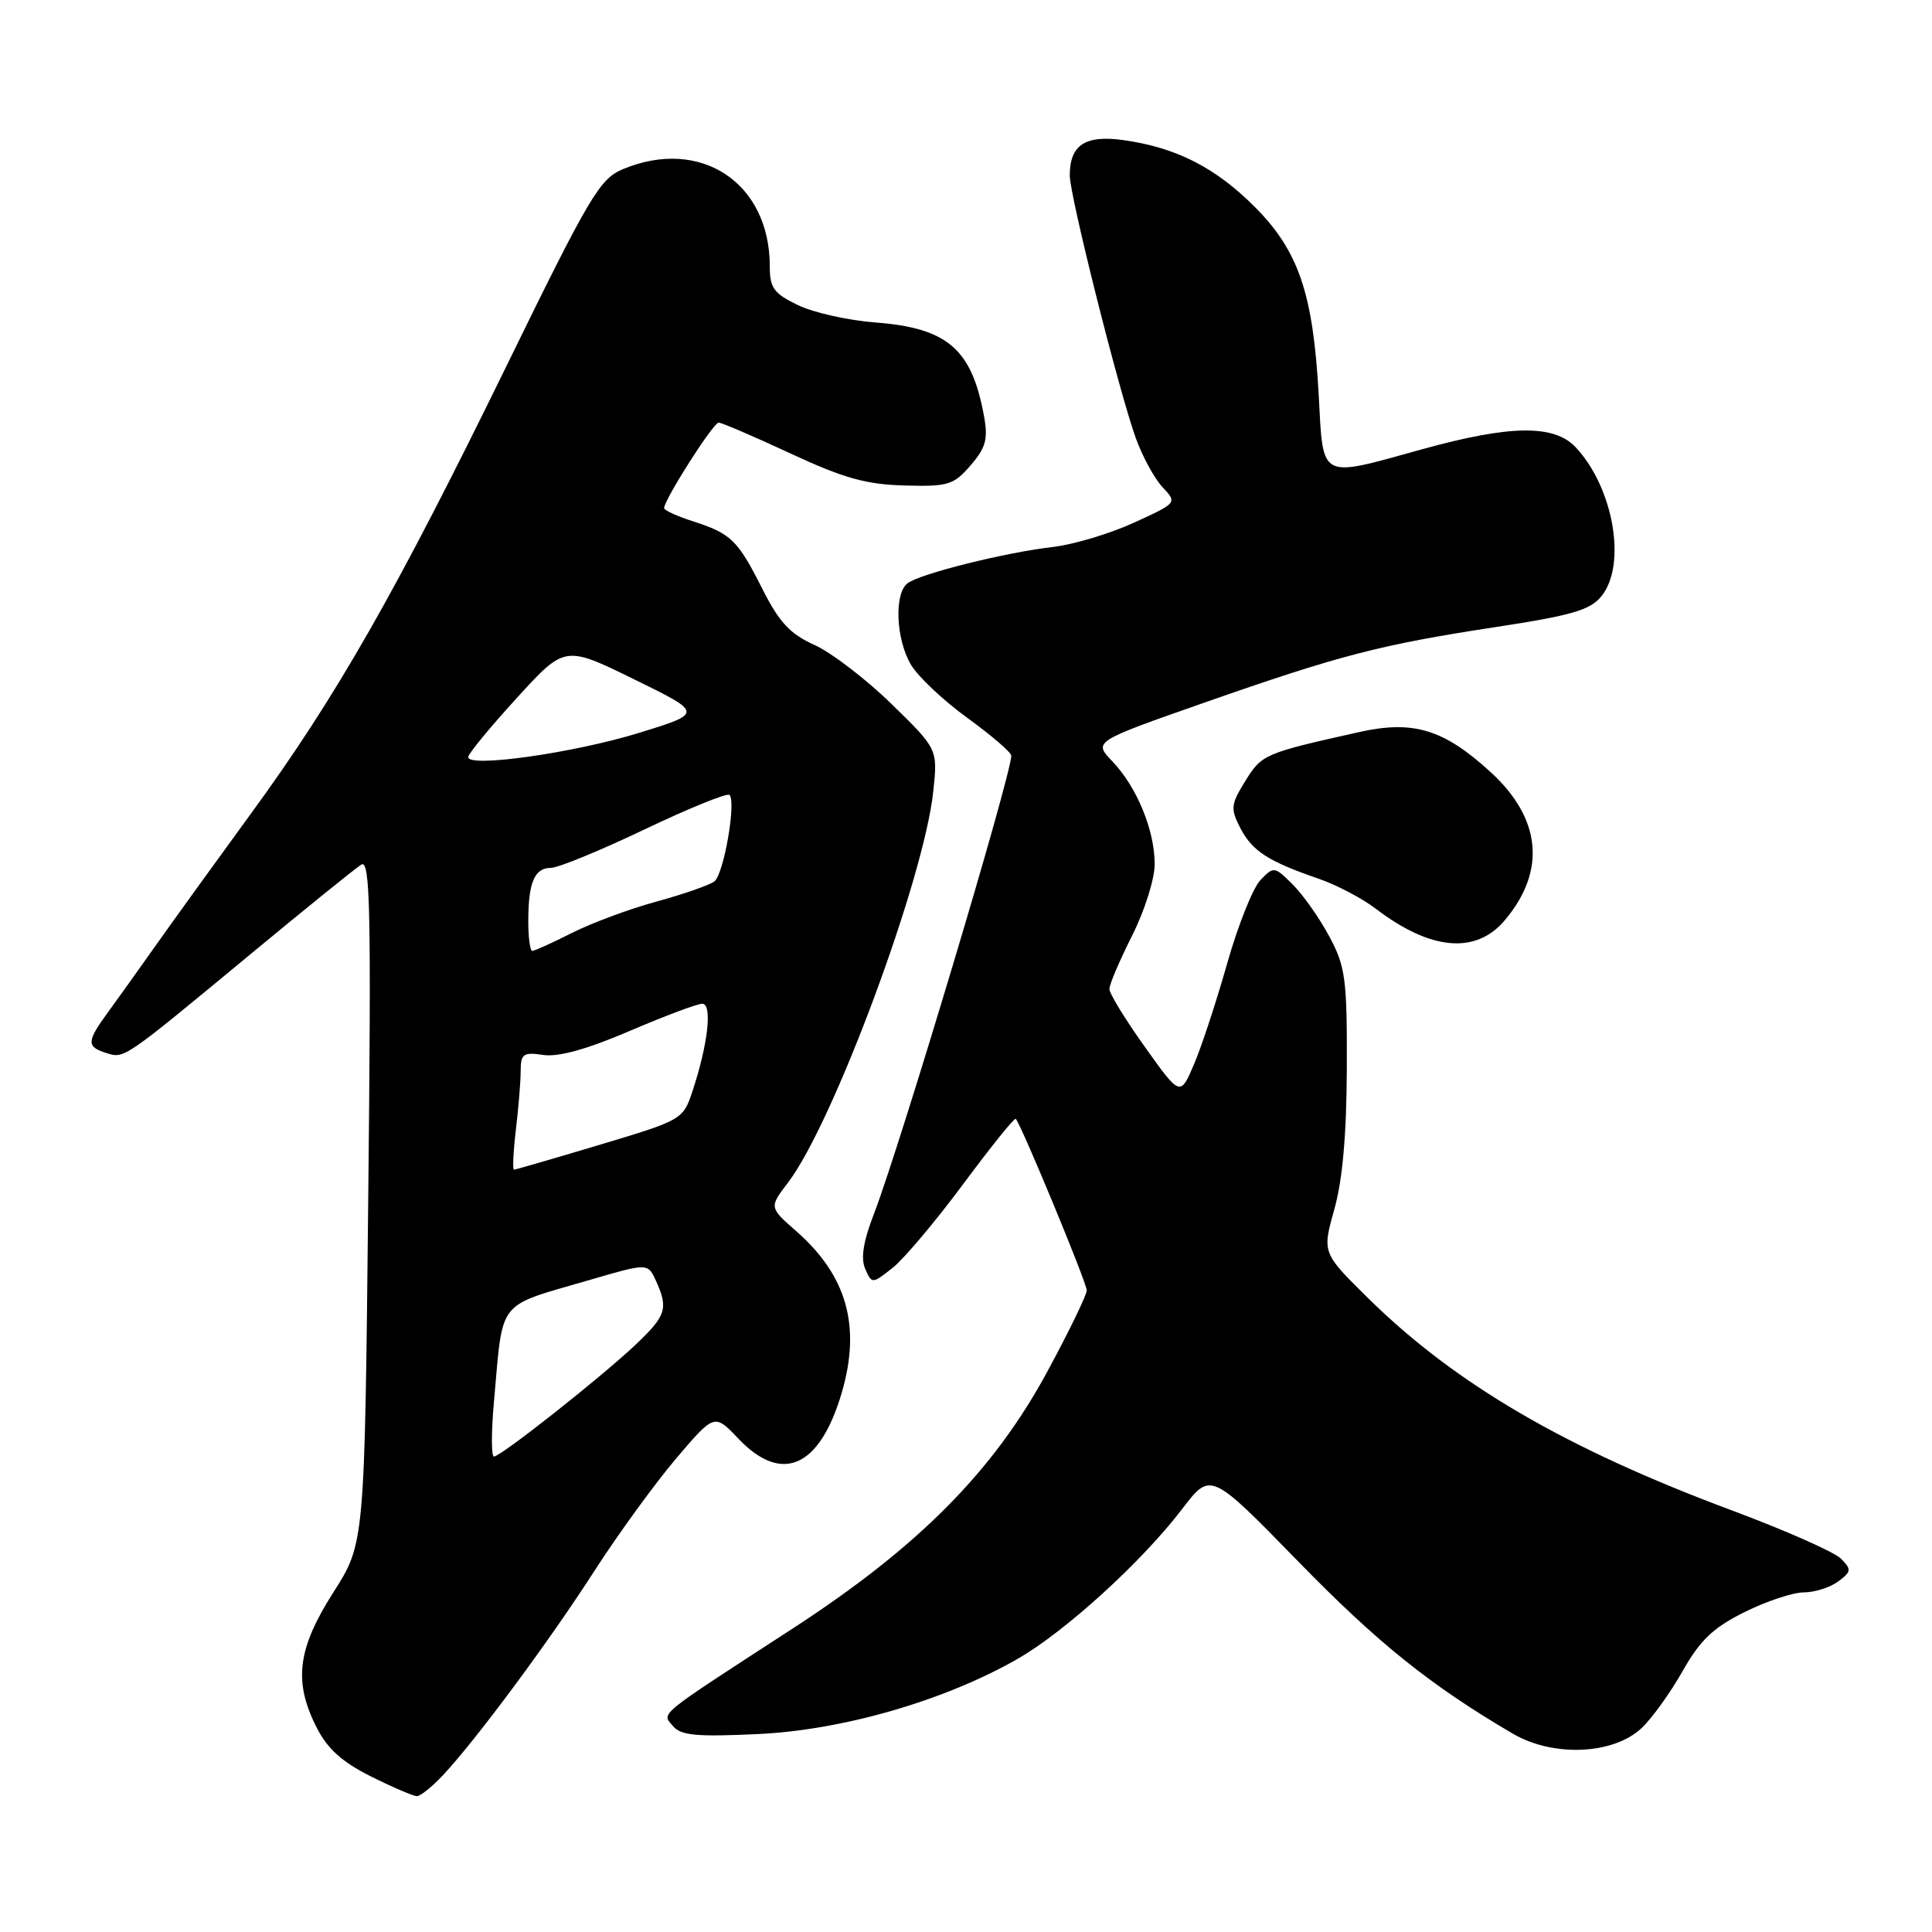 <?xml version="1.0" encoding="UTF-8" standalone="no"?>
<!DOCTYPE svg PUBLIC "-//W3C//DTD SVG 1.1//EN" "http://www.w3.org/Graphics/SVG/1.1/DTD/svg11.dtd" >
<svg xmlns="http://www.w3.org/2000/svg" xmlns:xlink="http://www.w3.org/1999/xlink" version="1.1" viewBox="0 0 256 256">
 <g >
 <path fill="currentColor"
d=" M 58.67 235.25 C 63.08 230.54 72.68 217.60 78.72 208.22 C 81.90 203.28 86.79 196.56 89.58 193.27 C 94.67 187.29 94.67 187.29 97.86 190.65 C 103.63 196.71 108.65 194.44 111.56 184.46 C 114.10 175.70 112.21 169.02 105.51 163.14 C 101.91 159.98 101.91 159.98 104.43 156.68 C 110.41 148.83 122.44 116.45 123.66 104.88 C 124.26 99.26 124.26 99.26 118.13 93.28 C 114.76 89.99 110.16 86.47 107.92 85.46 C 104.69 84.01 103.25 82.46 101.00 78.00 C 97.74 71.54 96.88 70.70 91.75 69.05 C 89.69 68.39 88.00 67.61 88.00 67.33 C 88.00 66.22 94.51 56.00 95.22 56.00 C 95.63 56.00 99.91 57.84 104.73 60.08 C 111.77 63.36 114.75 64.19 119.83 64.33 C 125.64 64.49 126.36 64.27 128.61 61.66 C 130.63 59.32 130.94 58.18 130.39 55.16 C 128.78 46.25 125.55 43.46 116.00 42.73 C 112.42 42.46 107.81 41.43 105.75 40.44 C 102.52 38.88 102.00 38.16 102.00 35.28 C 102.00 24.20 92.82 18.13 82.55 22.41 C 79.45 23.71 78.16 25.89 67.03 48.66 C 52.48 78.43 44.53 92.36 33.33 107.70 C 28.72 114.02 23.04 121.88 20.72 125.16 C 18.40 128.44 15.49 132.51 14.25 134.21 C 11.48 138.01 11.45 138.69 14.06 139.52 C 16.50 140.29 16.20 140.50 33.16 126.46 C 40.50 120.38 47.12 115.03 47.88 114.56 C 49.06 113.84 49.20 120.60 48.79 159.11 C 48.32 204.50 48.32 204.50 44.17 211.00 C 39.40 218.48 38.86 222.84 41.97 228.93 C 43.40 231.74 45.36 233.50 49.16 235.39 C 52.04 236.83 54.78 238.00 55.24 238.00 C 55.71 238.00 57.25 236.76 58.67 235.25 Z  M 217.51 228.99 C 218.89 227.70 221.33 224.30 222.95 221.44 C 225.27 217.33 226.99 215.69 231.14 213.62 C 234.03 212.18 237.57 211.00 239.01 211.00 C 240.44 211.00 242.49 210.35 243.56 209.56 C 245.32 208.25 245.36 207.98 243.94 206.53 C 243.08 205.66 236.55 202.77 229.44 200.12 C 207.49 191.94 192.86 183.40 181.34 172.07 C 175.19 166.01 175.19 166.01 176.80 160.26 C 177.90 156.35 178.43 150.33 178.46 141.50 C 178.50 129.75 178.28 128.08 176.16 124.12 C 174.87 121.70 172.70 118.61 171.32 117.23 C 168.88 114.79 168.78 114.77 167.01 116.62 C 166.02 117.65 164.05 122.59 162.63 127.58 C 161.22 132.57 159.24 138.61 158.23 140.98 C 156.39 145.30 156.39 145.30 151.70 138.72 C 149.11 135.10 147.00 131.65 147.00 131.04 C 147.00 130.44 148.35 127.27 150.00 124.00 C 151.66 120.71 153.00 116.47 153.00 114.50 C 153.00 110.01 150.64 104.27 147.39 100.88 C 144.88 98.26 144.88 98.26 159.42 93.16 C 177.54 86.81 182.86 85.43 198.18 83.09 C 208.28 81.55 210.71 80.84 212.20 79.00 C 215.58 74.83 213.81 64.62 208.78 59.26 C 205.93 56.23 200.13 56.30 188.51 59.51 C 174.64 63.35 175.36 63.73 174.73 52.25 C 173.99 38.86 172.06 33.22 166.24 27.39 C 161.02 22.18 155.87 19.56 148.90 18.57 C 143.80 17.85 141.75 19.20 141.75 23.25 C 141.75 25.93 148.20 51.60 150.47 57.97 C 151.35 60.43 152.95 63.39 154.03 64.54 C 156.00 66.63 156.00 66.63 150.25 69.26 C 147.09 70.71 142.25 72.16 139.50 72.48 C 133.16 73.21 121.89 76.03 120.25 77.29 C 118.46 78.66 118.71 84.70 120.70 88.07 C 121.63 89.65 125.01 92.83 128.20 95.14 C 131.39 97.46 134.00 99.70 134.00 100.13 C 134.00 102.70 119.26 151.86 115.81 160.82 C 114.38 164.52 114.03 166.74 114.65 168.14 C 115.54 170.14 115.56 170.14 118.26 168.01 C 119.75 166.84 123.96 161.84 127.62 156.91 C 131.28 151.98 134.41 148.08 134.59 148.25 C 135.30 148.97 144.00 169.97 144.00 170.98 C 144.00 171.59 141.64 176.45 138.75 181.79 C 131.63 194.94 121.68 204.98 105.00 215.81 C 86.77 227.65 87.68 226.91 89.17 228.71 C 90.21 229.96 92.27 230.16 100.47 229.77 C 111.72 229.24 125.17 225.34 134.84 219.81 C 141.15 216.19 151.29 206.96 156.64 199.95 C 160.41 195.00 160.41 195.00 171.96 206.84 C 182.54 217.70 189.54 223.32 200.44 229.71 C 205.79 232.85 213.76 232.51 217.51 228.99 Z  M 199.41 121.92 C 204.90 115.40 204.23 108.46 197.53 102.32 C 191.31 96.63 187.29 95.40 180.11 97.00 C 167.52 99.81 167.20 99.95 165.02 103.47 C 163.08 106.61 163.02 107.14 164.36 109.74 C 165.94 112.78 168.05 114.14 174.77 116.45 C 177.11 117.26 180.50 119.04 182.30 120.41 C 189.56 125.96 195.57 126.49 199.41 121.92 Z  M 65.45 185.75 C 66.70 171.91 65.65 173.25 78.17 169.59 C 85.84 167.35 85.84 167.35 86.92 169.72 C 88.58 173.38 88.28 174.32 84.25 178.15 C 79.69 182.47 66.36 193.00 65.45 193.00 C 65.09 193.00 65.09 189.74 65.45 185.75 Z  M 68.35 149.75 C 68.70 146.86 68.99 143.34 68.99 141.92 C 69.00 139.63 69.33 139.39 72.01 139.79 C 74.01 140.08 77.82 139.02 83.43 136.61 C 88.06 134.63 92.39 133.00 93.05 133.00 C 94.42 133.00 93.82 138.38 91.75 144.61 C 90.51 148.34 90.38 148.42 79.50 151.68 C 73.45 153.49 68.32 154.98 68.11 154.99 C 67.90 154.99 68.01 152.64 68.35 149.75 Z  M 70.00 122.08 C 70.00 116.95 70.82 115.00 72.98 115.00 C 73.95 115.00 79.55 112.70 85.43 109.89 C 91.31 107.09 96.37 105.03 96.66 105.33 C 97.58 106.24 95.90 115.84 94.66 116.79 C 94.02 117.28 90.58 118.48 87.00 119.46 C 83.42 120.43 78.38 122.31 75.78 123.62 C 73.19 124.93 70.83 126.00 70.53 126.00 C 70.24 126.00 70.00 124.24 70.00 122.08 Z  M 62.04 100.31 C 62.06 99.86 64.95 96.35 68.46 92.51 C 74.84 85.51 74.84 85.51 84.00 90.00 C 93.17 94.49 93.17 94.49 84.68 97.11 C 76.00 99.78 61.97 101.77 62.04 100.31 Z "/>
</g>
</svg>